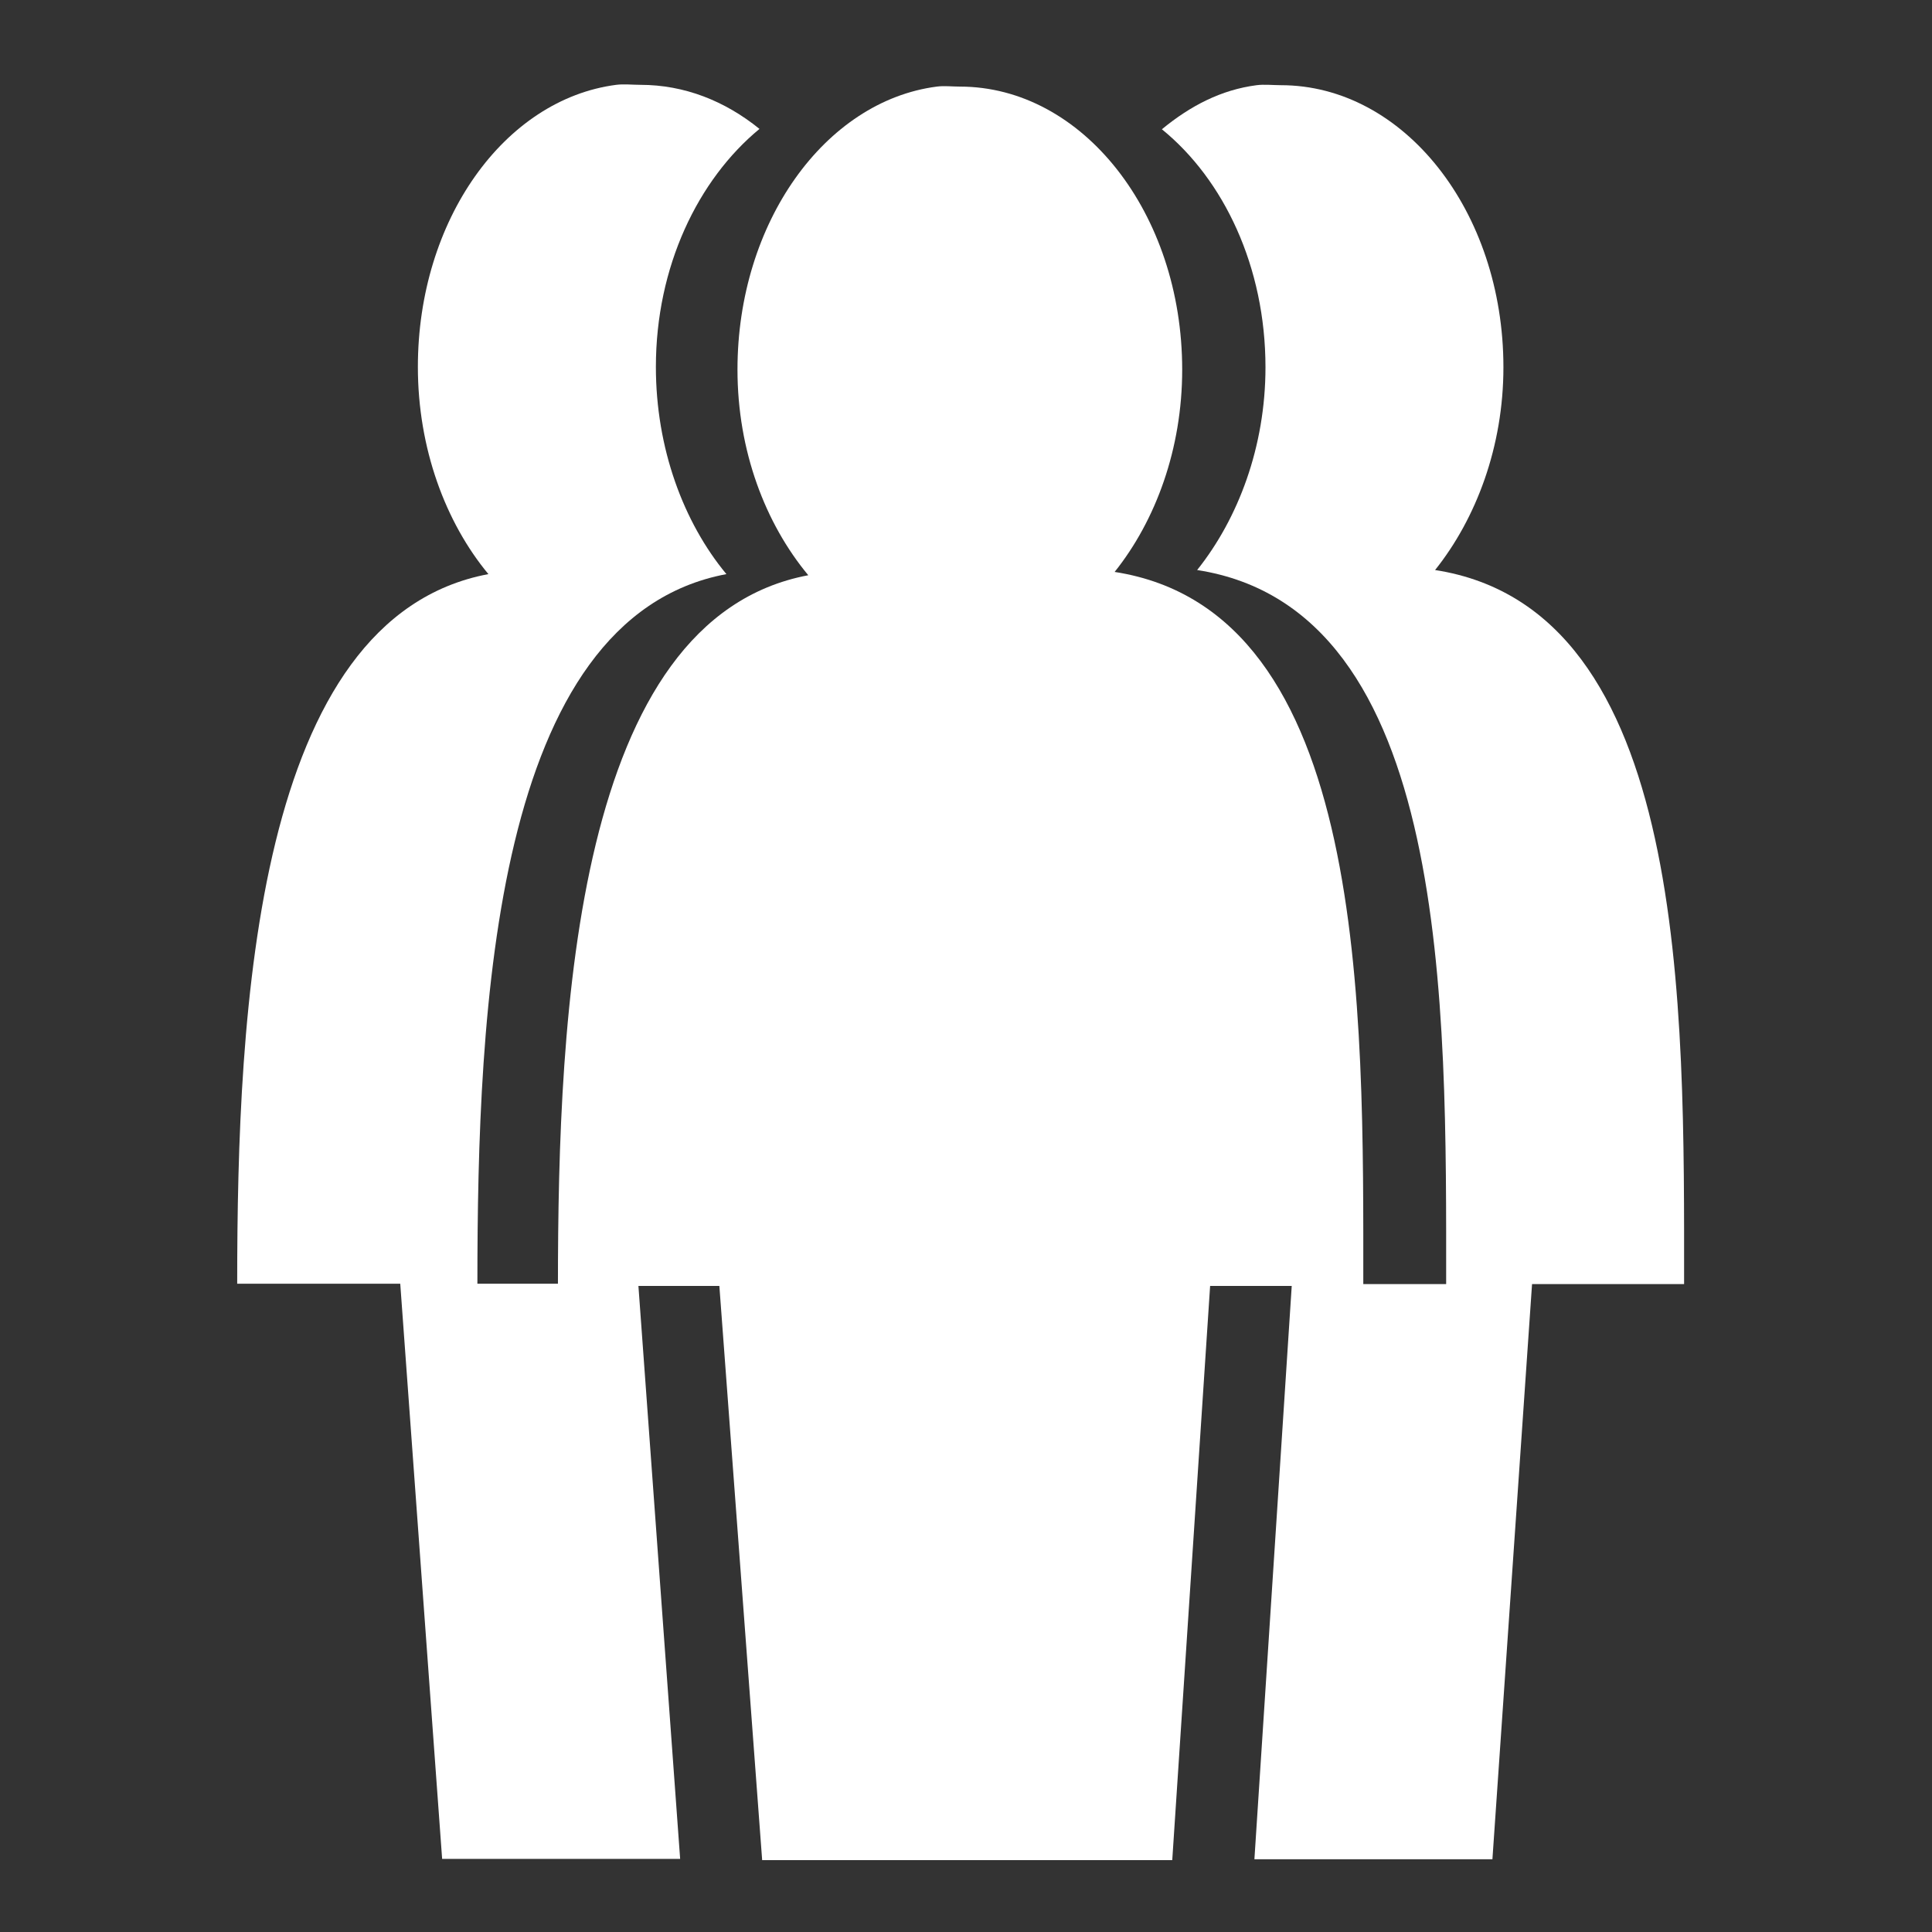 <svg viewBox="0 0 512 512" xmlns="http://www.w3.org/2000/svg">

<rect x="0" y="0" width="512" height="512" fill="#333333" stroke="none"/>

<g transform="matrix(18.689,0,0,18.689,-11804.505,-34718.593)">
<path d="m 644.912 1858.93 c -1.587 0.206 -2.826 1.931 -2.826 4.013 3e-05 1.153 0.395 2.183 1.004 2.916 -3.3 0.62 -3.55 6.177 -3.55 10.078 h 2.289 l 0.607 8.142 h 5.815 l 0.537 -8.142 h 2.172 c 0 -3.912 0.079 -9.566 -3.526 -10.125 0.583 -0.73 0.958 -1.745 0.958 -2.869 -3e-05 -2.22 -1.415 -4.013 -3.153 -4.013 -0.109 0 -0.221 -0.014 -0.327 0 z" fill="#fff" fill-rule="evenodd"/>
<path d="m 649.791 1858.91 c 1.738 0 3.156 1.78 3.156 4 0 1.125 -0.386 2.145 -0.969 2.875 3.605 0.559 3.531 6.213 3.531 10.125 h -2.156 l -0.562 8.156 h -3.375 l 0.531 -8.156 h 2.188 c 0 -3.912 0.074 -9.566 -3.531 -10.125 0.583 -0.73 0.969 -1.75 0.969 -2.875 -2e-05 -1.425 -0.592 -2.663 -1.469 -3.375 0.405 -0.333 0.841 -0.56 1.344 -0.625 0.106 -0.014 0.235 0 0.344 0 z" fill="#fff" fill-rule="evenodd"/>
<path d="m 642.398 1859.53 c -0.872 0.719 -1.469 1.953 -1.469 3.375 3e-05 1.153 0.391 2.204 1 2.938 -3.3 0.62 -3.531 6.161 -3.531 10.062 h 2.281 l 0.594 8.156 h -3.375 l -0.594 -8.156 h -2.312 c -2e-05 -3.901 0.262 -9.442 3.562 -10.062 -0.609 -0.734 -1 -1.784 -1 -2.938 0 -2.082 1.226 -3.794 2.812 -4 0.106 -0.014 0.235 0 0.344 0 0.623 0 1.198 0.228 1.688 0.625 z" fill="#fff" fill-rule="evenodd"/>
</g>
</svg>
